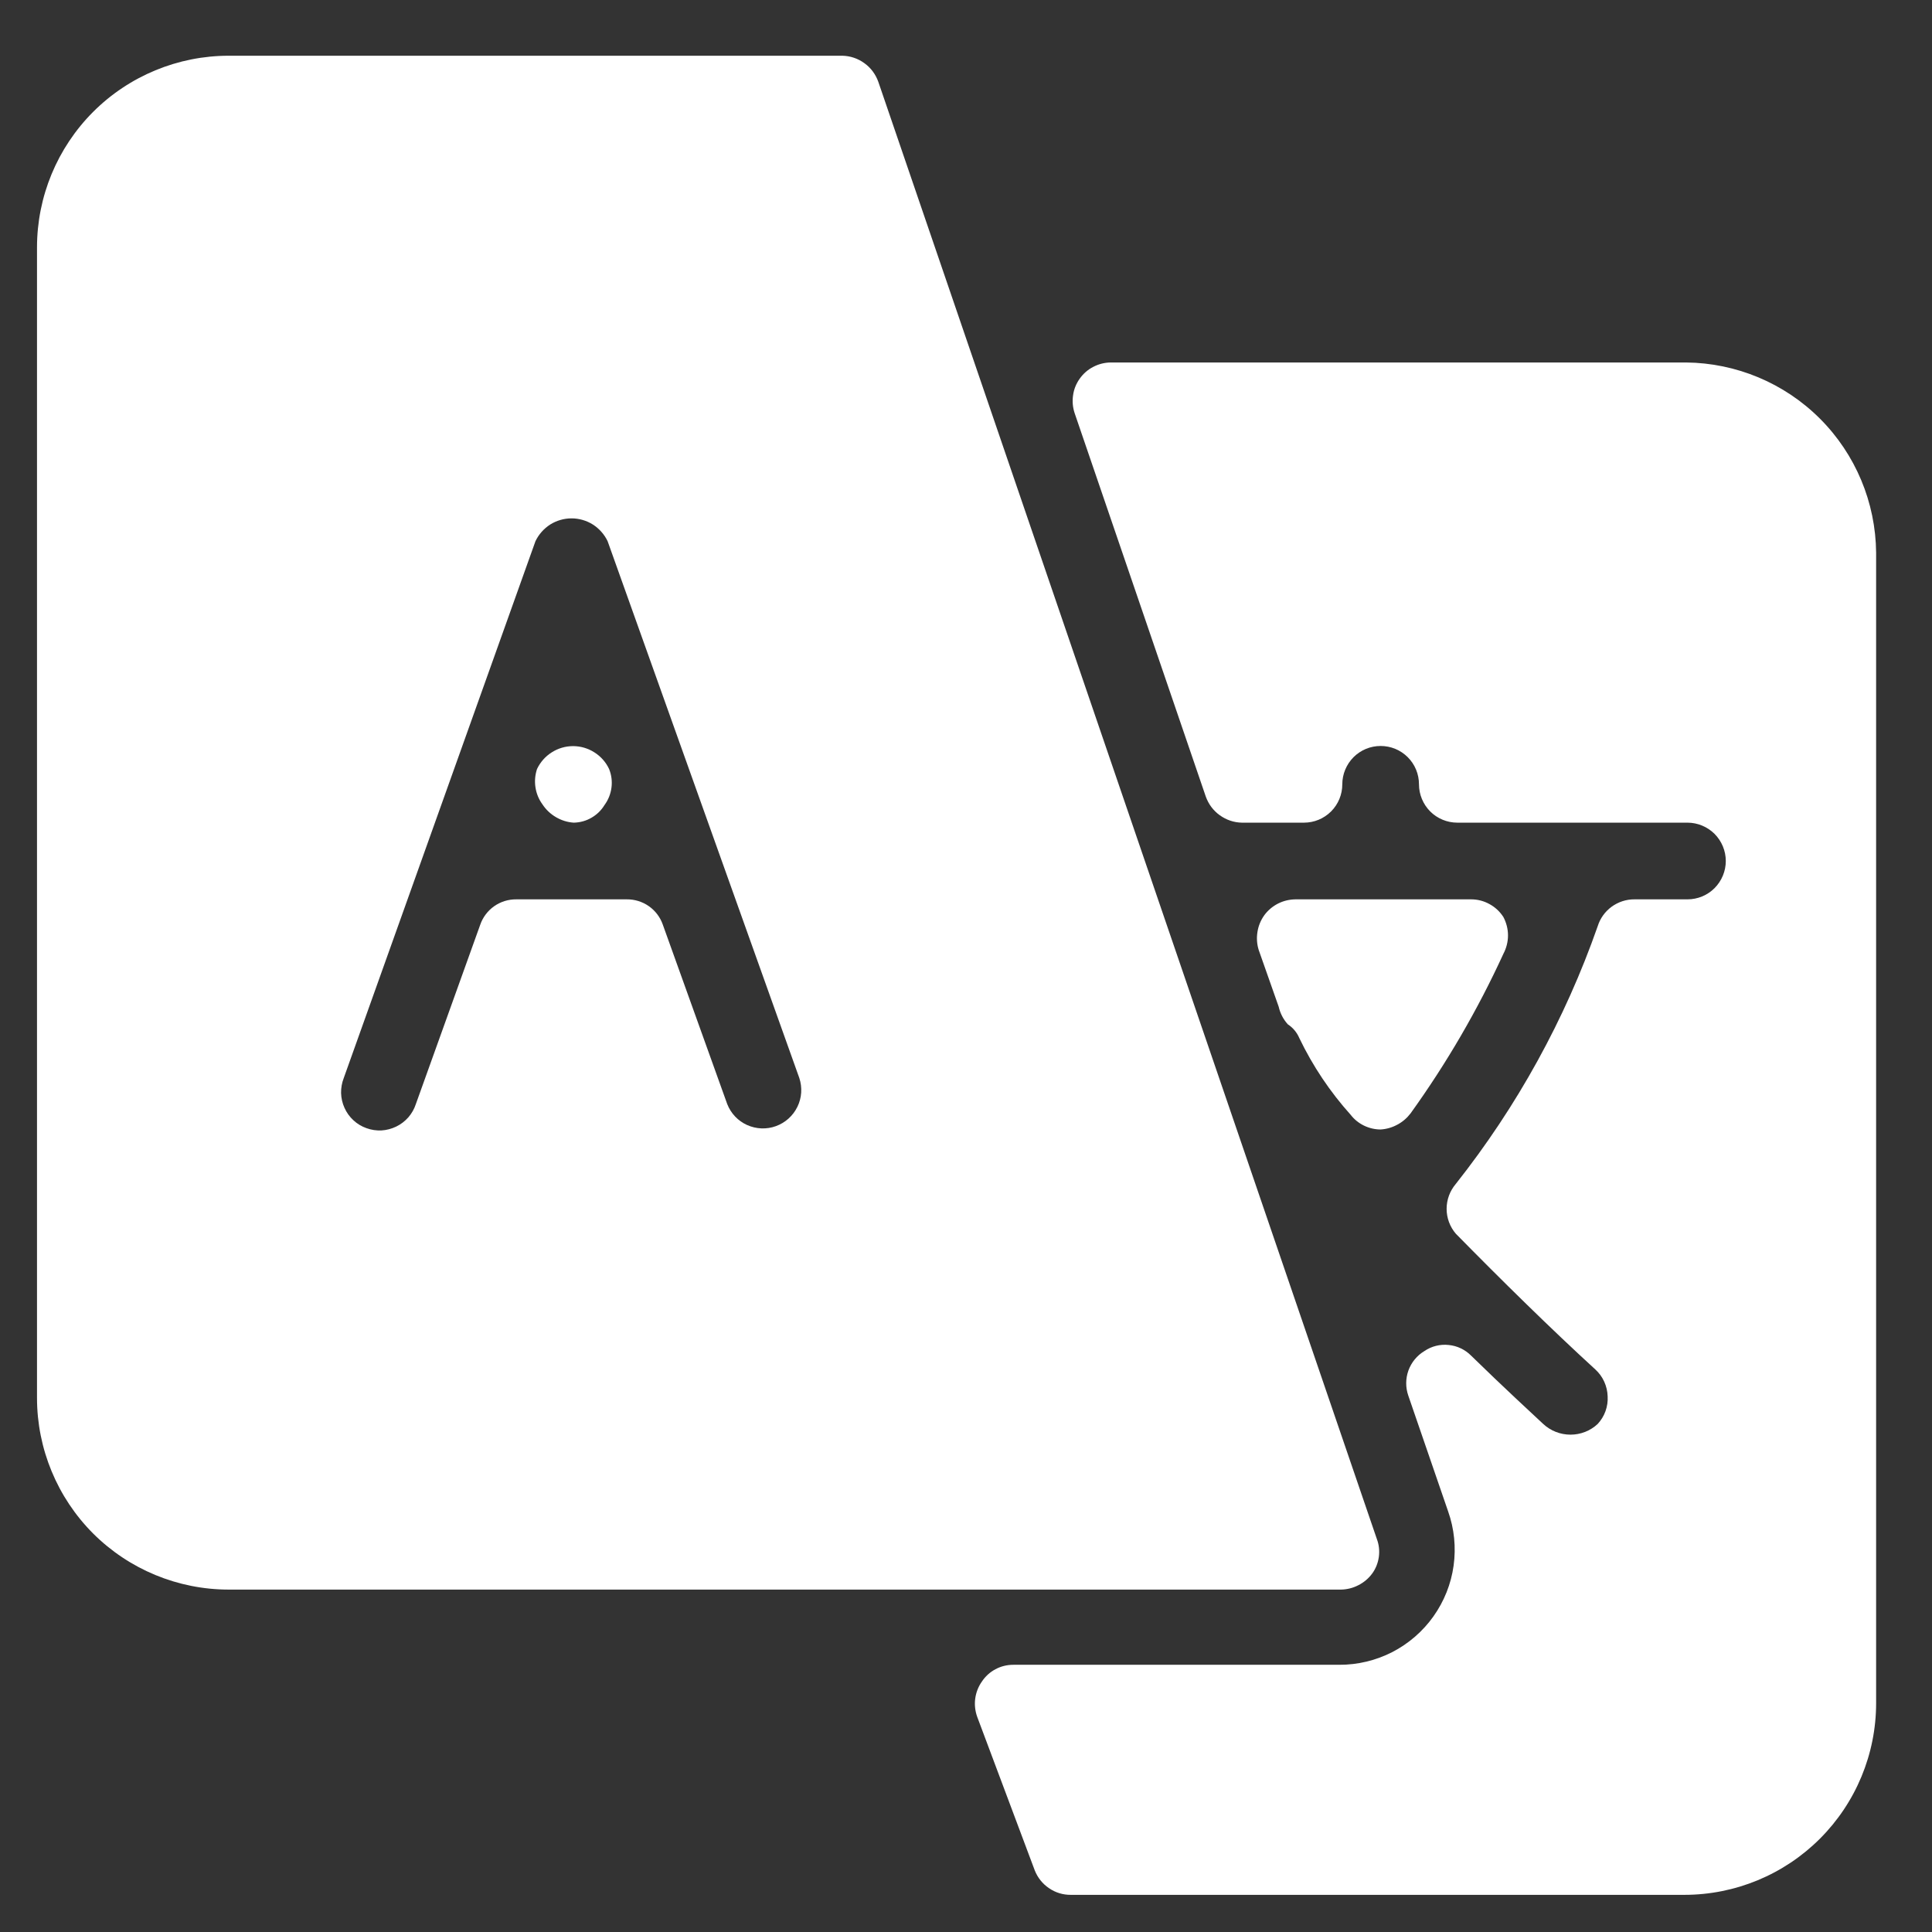<svg width="26" height="26" viewBox="0 0 26 26" fill="none" xmlns="http://www.w3.org/2000/svg">
<rect x="0" y="0" width="26" height="26" fill="#333333" stroke="none"/>
<path d="M7.722 11.071C7.806 11.069 7.887 11.047 7.959 11.005C8.031 10.964 8.092 10.905 8.135 10.834C8.186 10.765 8.218 10.684 8.229 10.599C8.24 10.514 8.229 10.428 8.197 10.349C8.154 10.257 8.085 10.179 7.999 10.125C7.913 10.07 7.814 10.041 7.712 10.041C7.61 10.041 7.511 10.07 7.425 10.125C7.339 10.179 7.271 10.257 7.227 10.349V10.349C7.201 10.428 7.193 10.512 7.206 10.595C7.218 10.677 7.25 10.756 7.299 10.823C7.346 10.895 7.408 10.954 7.482 10.997C7.555 11.04 7.638 11.066 7.722 11.071V11.071Z" fill="white"/>
<path d="M18.467 21.175C18.515 21.109 18.545 21.032 18.556 20.951C18.567 20.87 18.558 20.788 18.529 20.711L11.82 1.101C11.784 1 11.719 0.912 11.632 0.85C11.546 0.787 11.442 0.752 11.335 0.75H3.078C2.394 0.75 1.737 1.022 1.253 1.506C0.77 1.99 0.498 2.646 0.498 3.33V18.812C0.498 19.496 0.77 20.153 1.253 20.637C1.737 21.12 2.394 21.392 3.078 21.392H18.044C18.126 21.391 18.207 21.371 18.28 21.333C18.354 21.296 18.418 21.242 18.467 21.175V21.175ZM4.626 14.508L7.206 7.283C7.25 7.191 7.319 7.114 7.404 7.059C7.49 7.005 7.59 6.976 7.692 6.976C7.793 6.976 7.893 7.005 7.979 7.059C8.064 7.114 8.133 7.191 8.177 7.283L10.757 14.508C10.799 14.636 10.79 14.775 10.731 14.895C10.672 15.016 10.569 15.109 10.442 15.155C10.316 15.201 10.177 15.195 10.054 15.14C9.932 15.085 9.836 14.984 9.787 14.859L8.92 12.444C8.885 12.343 8.819 12.256 8.732 12.195C8.645 12.134 8.541 12.102 8.435 12.103H6.948C6.842 12.102 6.738 12.134 6.651 12.195C6.564 12.256 6.498 12.343 6.463 12.444L5.596 14.859C5.575 14.924 5.54 14.985 5.495 15.037C5.449 15.089 5.394 15.131 5.332 15.161C5.27 15.191 5.202 15.209 5.133 15.213C5.065 15.216 4.996 15.206 4.931 15.182C4.866 15.159 4.806 15.123 4.756 15.076C4.705 15.029 4.664 14.972 4.636 14.909C4.608 14.847 4.592 14.779 4.59 14.71C4.589 14.641 4.601 14.572 4.626 14.508V14.508Z" fill="white"/>
<path d="M17.331 13.785C17.401 13.831 17.454 13.895 17.486 13.971C17.667 14.347 17.899 14.694 18.178 15.004C18.225 15.065 18.286 15.114 18.356 15.148C18.426 15.182 18.503 15.2 18.58 15.2C18.659 15.195 18.736 15.173 18.805 15.135C18.875 15.098 18.935 15.046 18.983 14.983C19.468 14.309 19.886 13.59 20.232 12.836C20.272 12.76 20.294 12.675 20.294 12.588C20.294 12.502 20.272 12.417 20.232 12.341C20.185 12.268 20.121 12.208 20.045 12.167C19.97 12.125 19.885 12.103 19.798 12.103H17.435C17.352 12.104 17.271 12.123 17.197 12.161C17.124 12.199 17.06 12.253 17.012 12.32C16.965 12.387 16.934 12.463 16.922 12.544C16.909 12.624 16.915 12.707 16.939 12.784L17.208 13.548C17.228 13.636 17.27 13.718 17.331 13.785V13.785Z" fill="white"/>
<path d="M22.688 4.878H14.947C14.866 4.879 14.785 4.899 14.713 4.937C14.64 4.974 14.578 5.029 14.531 5.095C14.483 5.162 14.452 5.238 14.441 5.319C14.429 5.4 14.436 5.482 14.462 5.56L16.227 10.72C16.263 10.821 16.328 10.909 16.415 10.971C16.502 11.034 16.605 11.069 16.712 11.071H17.548C17.685 11.071 17.816 11.017 17.913 10.92C18.01 10.823 18.064 10.692 18.064 10.555C18.064 10.418 18.119 10.287 18.215 10.19C18.312 10.093 18.443 10.039 18.58 10.039C18.717 10.039 18.848 10.093 18.945 10.19C19.042 10.287 19.096 10.418 19.096 10.555C19.096 10.692 19.151 10.823 19.247 10.92C19.344 11.017 19.476 11.071 19.612 11.071H22.709C22.846 11.071 22.977 11.126 23.074 11.222C23.17 11.319 23.225 11.45 23.225 11.587C23.225 11.724 23.17 11.855 23.074 11.952C22.977 12.049 22.846 12.103 22.709 12.103H21.997C21.886 12.102 21.779 12.137 21.689 12.202C21.6 12.267 21.534 12.359 21.501 12.465C21.062 13.719 20.416 14.89 19.592 15.932C19.512 16.026 19.468 16.145 19.468 16.268C19.468 16.391 19.512 16.51 19.592 16.603C20.201 17.223 20.882 17.893 21.47 18.43C21.52 18.476 21.561 18.532 21.589 18.594C21.617 18.656 21.633 18.723 21.635 18.791C21.639 18.859 21.629 18.927 21.606 18.991C21.583 19.055 21.547 19.113 21.501 19.163C21.402 19.256 21.271 19.307 21.135 19.307C20.999 19.307 20.868 19.256 20.768 19.163C20.603 19.008 20.242 18.678 19.798 18.244C19.717 18.162 19.61 18.111 19.494 18.1C19.38 18.088 19.264 18.117 19.169 18.182C19.069 18.242 18.994 18.334 18.954 18.443C18.915 18.552 18.914 18.671 18.952 18.781L19.488 20.339C19.571 20.573 19.596 20.824 19.562 21.07C19.528 21.316 19.435 21.549 19.291 21.752C19.148 21.954 18.957 22.119 18.737 22.233C18.516 22.346 18.271 22.405 18.023 22.404H13.636C13.553 22.404 13.47 22.424 13.396 22.464C13.322 22.503 13.259 22.561 13.213 22.631C13.165 22.699 13.135 22.778 13.124 22.86C13.113 22.943 13.123 23.027 13.151 23.105L13.925 25.17C13.963 25.267 14.03 25.352 14.117 25.41C14.203 25.47 14.306 25.501 14.411 25.5H22.667C23.352 25.5 24.008 25.228 24.492 24.744C24.976 24.26 25.248 23.604 25.248 22.92V7.438C25.242 6.761 24.971 6.113 24.492 5.634C24.013 5.155 23.365 4.884 22.688 4.878Z" fill="white"/>
</svg>
